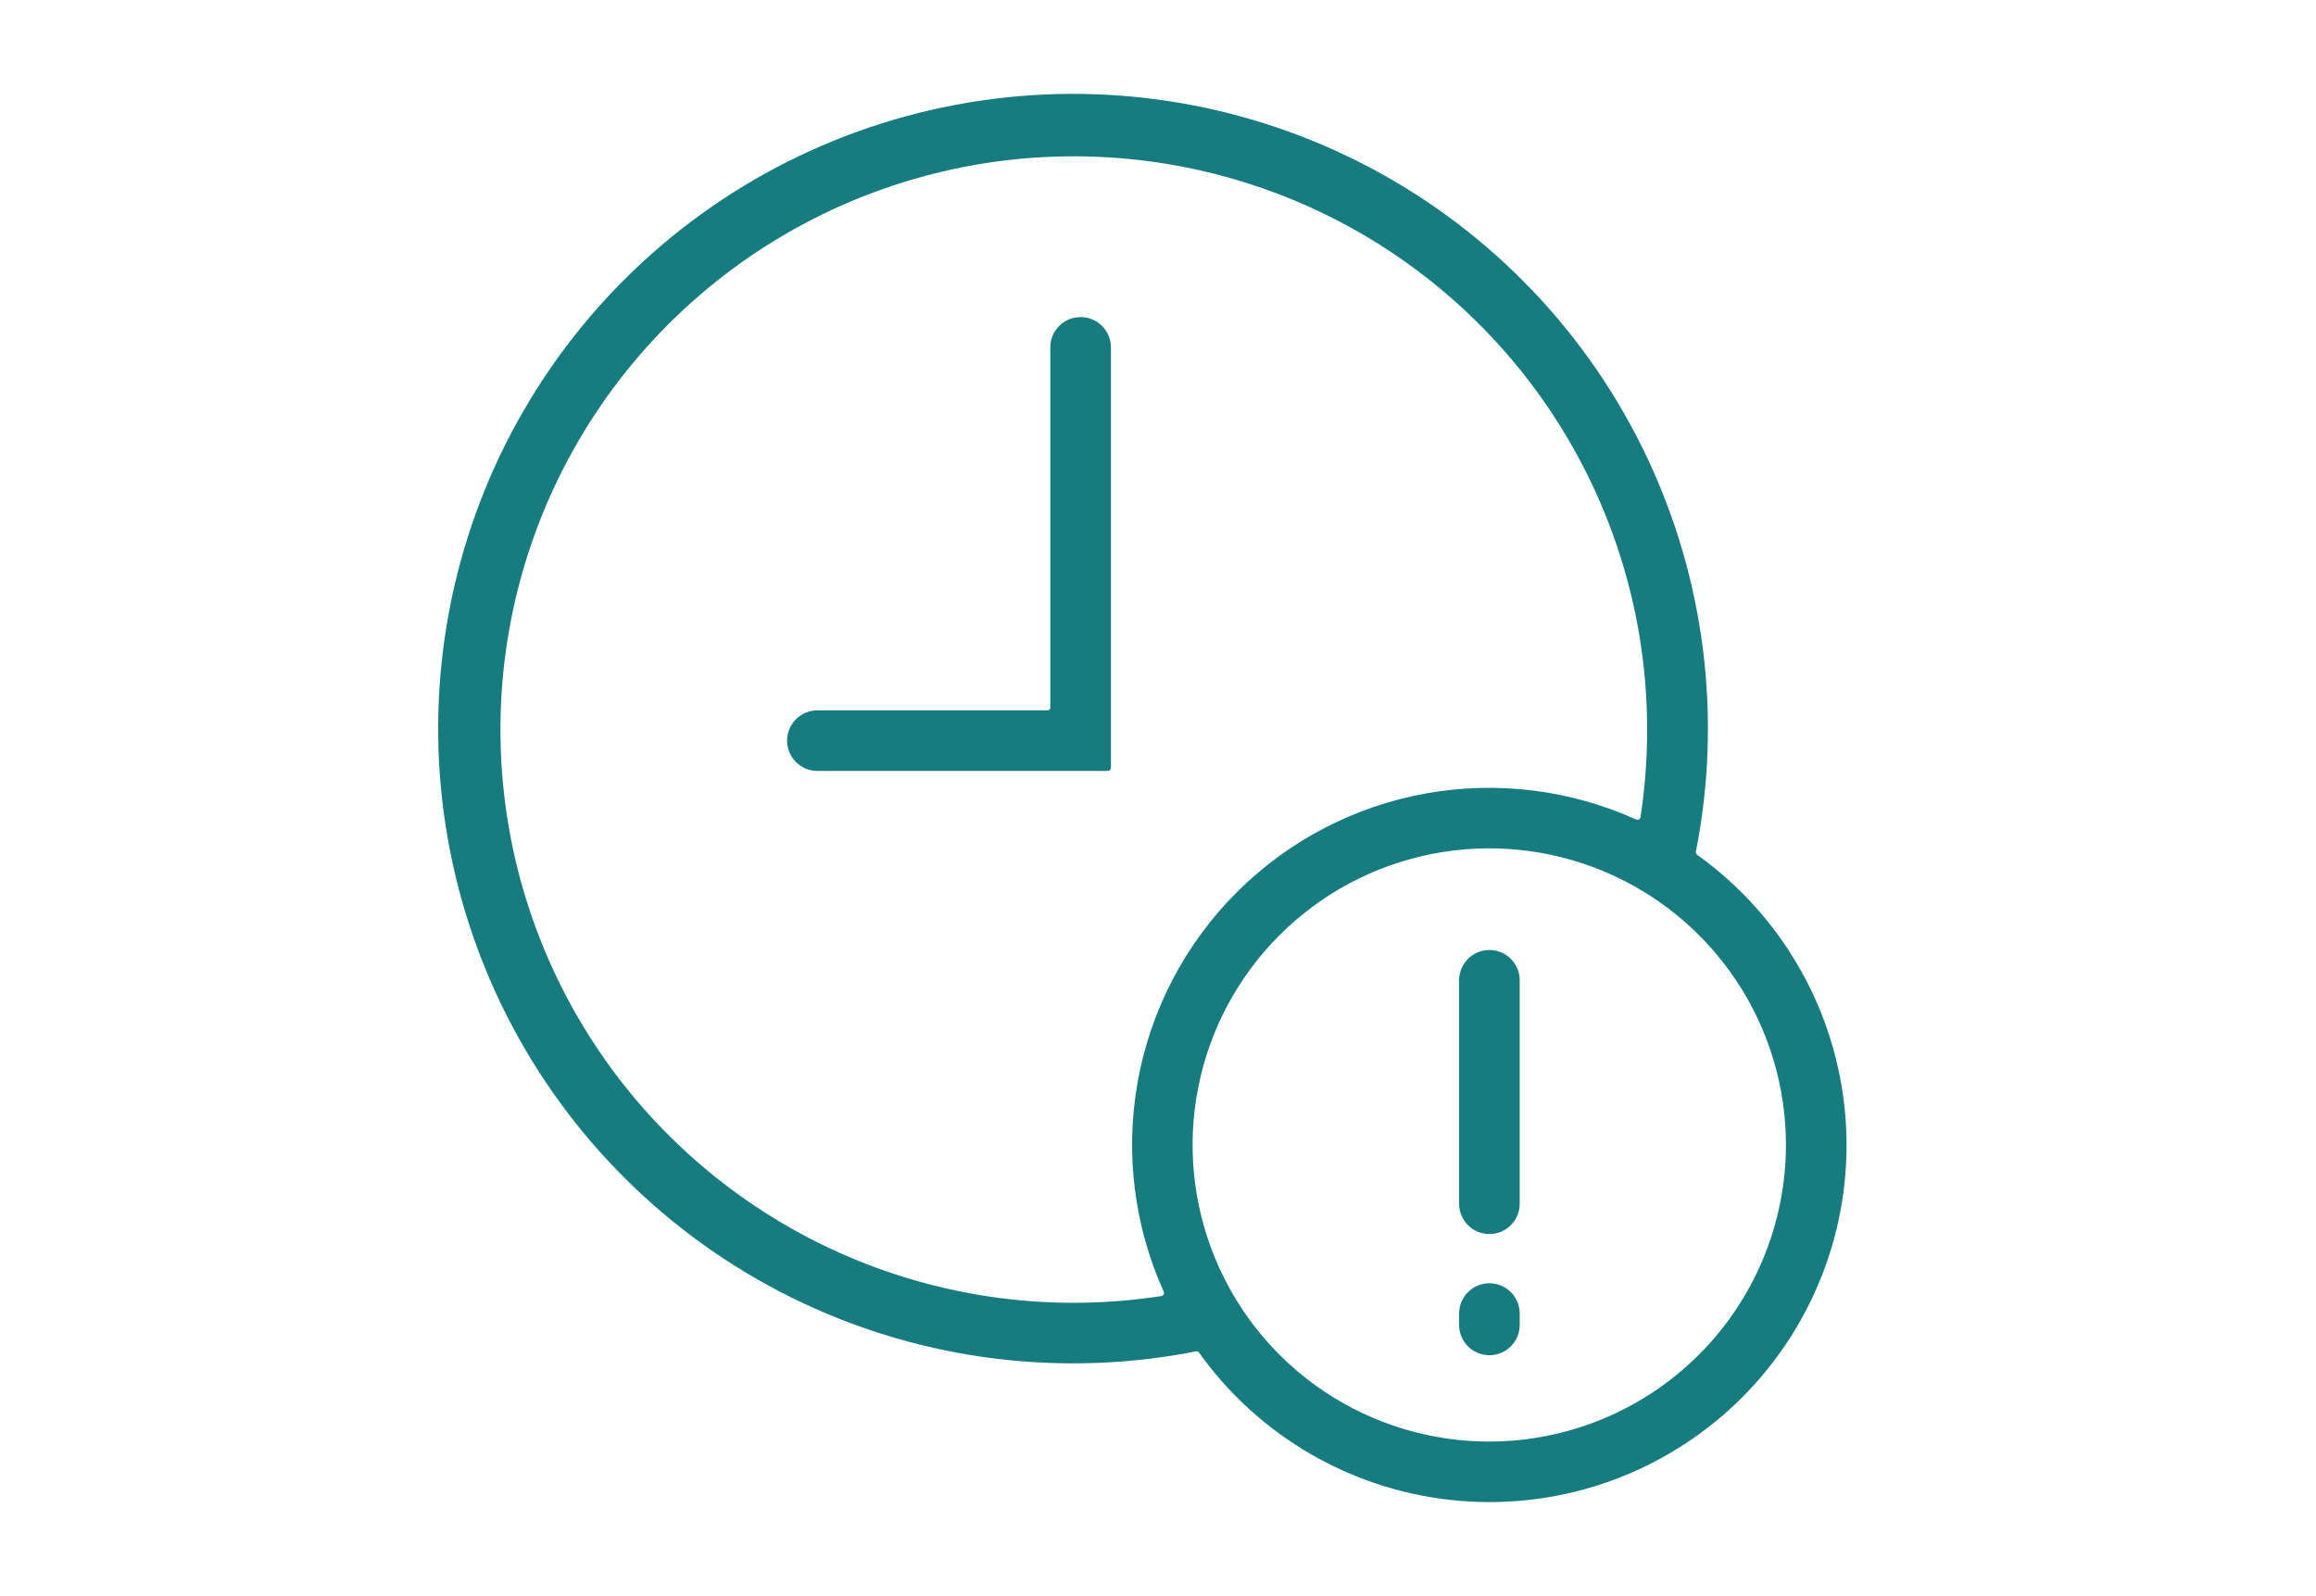 <svg width="74" height="51" viewBox="0 0 74 51" fill="none" xmlns="http://www.w3.org/2000/svg">
<path d="M33.559 22.616C33.559 22.662 33.522 22.699 33.476 22.699H26.118C25.583 22.699 25.149 23.133 25.149 23.667C25.149 24.202 25.583 24.636 26.118 24.636H35.396C35.451 24.636 35.496 24.591 35.496 24.535V11.1C35.496 10.566 35.062 10.132 34.527 10.132C33.992 10.132 33.559 10.566 33.559 11.1V22.616Z" fill="#167C80"/>
<path d="M54.227 27.316C54.195 27.293 54.179 27.253 54.187 27.215C55.026 22.965 54.483 18.558 52.636 14.638C50.78 10.699 47.705 7.462 43.866 5.405C40.028 3.348 35.629 2.581 31.321 3.218C27.013 3.854 23.024 5.86 19.944 8.939C16.864 12.018 14.857 16.006 14.219 20.313C13.581 24.621 14.347 29.019 16.402 32.858C18.458 36.697 21.695 39.773 25.634 41.63C29.553 43.478 33.961 44.022 38.211 43.184C38.25 43.176 38.289 43.192 38.312 43.224C39.265 44.559 40.495 45.672 41.918 46.488C43.359 47.315 44.964 47.816 46.62 47.958C48.276 48.1 49.943 47.879 51.504 47.309C53.065 46.739 54.483 45.836 55.658 44.661C56.833 43.486 57.738 42.068 58.308 40.508C58.878 38.947 59.1 37.28 58.959 35.624C58.817 33.969 58.316 32.364 57.489 30.922C56.674 29.5 55.561 28.27 54.227 27.316ZM34.324 41.632C30.7 41.635 27.157 40.563 24.142 38.552C21.127 36.541 18.777 33.681 17.388 30.334C15.999 26.987 15.635 23.303 16.34 19.749C17.045 16.195 18.789 12.929 21.35 10.366C23.912 7.803 27.176 6.056 30.73 5.348C34.284 4.64 37.968 5.002 41.317 6.388C44.665 7.774 47.527 10.122 49.541 13.135C51.555 16.148 52.629 19.69 52.629 23.314C52.63 24.25 52.559 25.186 52.417 26.112C52.407 26.177 52.337 26.215 52.277 26.187C50.186 25.243 47.859 24.95 45.598 25.348C43.293 25.755 41.17 26.86 39.515 28.514C37.86 30.169 36.754 32.292 36.346 34.596C35.947 36.857 36.239 39.184 37.183 41.275C37.211 41.335 37.173 41.405 37.108 41.416C36.182 41.558 35.246 41.631 34.309 41.632H34.324ZM47.599 46.066C45.724 46.069 43.889 45.516 42.328 44.476C40.767 43.436 39.55 41.956 38.831 40.224C38.111 38.492 37.921 36.585 38.286 34.746C38.65 32.906 39.553 31.216 40.878 29.889C42.204 28.562 43.893 27.658 45.733 27.292C47.572 26.925 49.479 27.113 51.212 27.831C52.945 28.548 54.426 29.764 55.468 31.324C56.51 32.883 57.065 34.717 57.064 36.593C57.06 39.104 56.061 41.511 54.285 43.287C52.509 45.063 50.101 46.062 47.59 46.066H47.599Z" fill="#167C80"/>
<path d="M48.557 31.326C48.557 30.791 48.124 30.357 47.589 30.357C47.054 30.357 46.621 30.791 46.621 31.326V38.466C46.621 39.001 47.054 39.434 47.589 39.434C48.124 39.434 48.557 39.001 48.557 38.466V31.326Z" fill="#167C80"/>
<path d="M48.557 41.976C48.557 41.441 48.124 41.007 47.589 41.007C47.054 41.007 46.621 41.441 46.621 41.976V42.339C46.621 42.873 47.054 43.307 47.589 43.307C48.124 43.307 48.557 42.873 48.557 42.339V41.976Z" fill="#167C80"/>
</svg>
